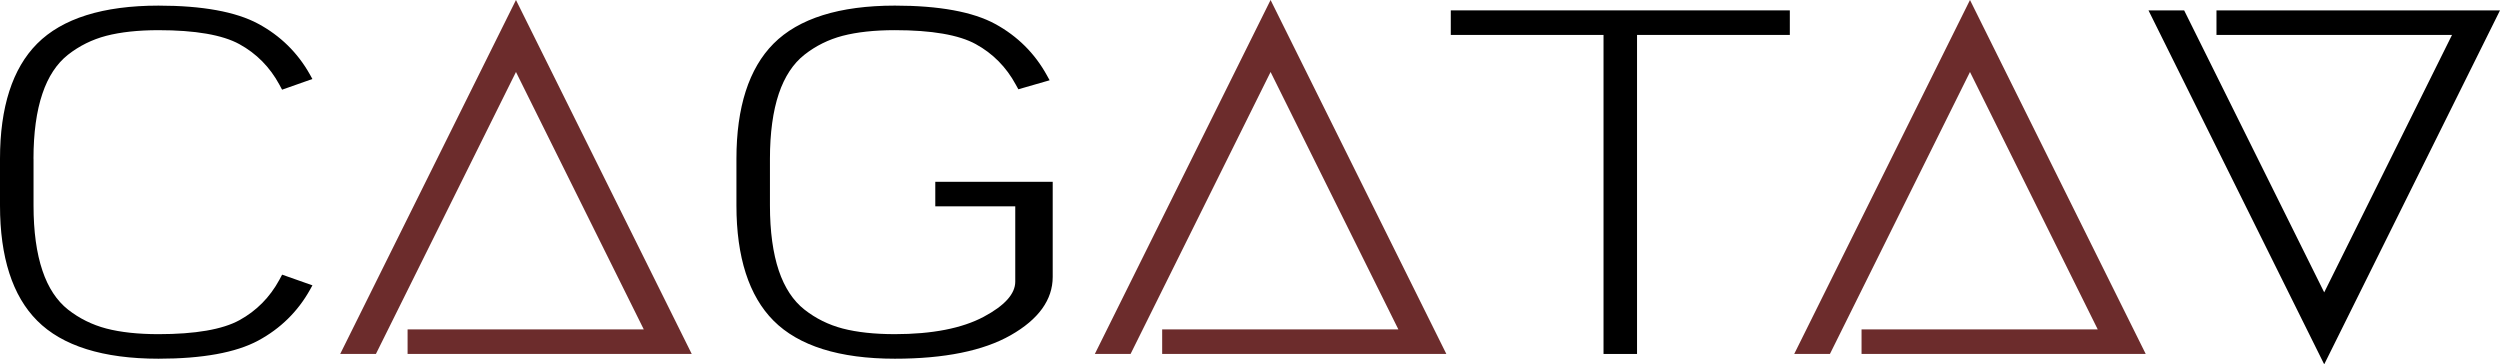 <?xml version="1.0" encoding="UTF-8"?>
<svg id="katman_1" data-name="katman 1" xmlns="http://www.w3.org/2000/svg" viewBox="0 0 951.95 138.73">
  <defs>
    <style>
      .cls-1 {
        fill: #000;
      }

      .cls-1, .cls-2 {
        stroke-width: 0px;
      }

      .cls-2 {
        fill: #6c2c2c;
      }
    </style>
  </defs>
  <g id="cagatav">
    <g id="cagatav-colored">
      <g>
        <polygon class="cls-2" points="196.47 0 263.4 134.78 155.2 134.78 155.2 125.43 245.14 125.43 196.47 27.41 143.14 134.78 129.54 134.78 196.47 0"/>
        <polygon class="cls-1" points="951.95 3.95 885.01 138.73 818.1 3.95 831.68 3.95 832.32 5.24 885.01 111.33 933.68 13.3 843.99 13.3 843.99 3.95 951.95 3.95"/>
        <path class="cls-1" d="M12.77,60.48v17.77c0,9.84,1.14,18.18,3.4,24.82,2.17,6.47,5.47,11.45,9.74,14.82,4.31,3.38,9.21,5.8,14.55,7.2,5.45,1.43,12.14,2.15,19.89,2.15,14.03,0,24.39-1.79,30.82-5.32,6.5-3.56,11.61-8.74,15.21-15.38l1.05-1.96,11.54,4.07-.94,1.7c-4.63,8.28-11.25,14.78-19.71,19.34-8.51,4.58-21.3,6.9-37.96,6.9-21.1,0-36.66-4.88-46.21-14.49C4.75,112.69,0,97.92,0,78.25v-17.77C0,40.81,4.75,26.06,14.14,16.63,23.7,7.02,39.24,2.14,60.34,2.14c16.67,0,29.45,2.32,37.96,6.9,8.46,4.55,15.08,11.06,19.71,19.33l.94,1.71-11.54,4.07-1.05-1.96c-3.6-6.64-8.71-11.82-15.21-15.38-6.43-3.53-16.79-5.32-30.82-5.32-7.73,0-14.42.73-19.89,2.15-5.34,1.4-10.24,3.82-14.55,7.2-4.27,3.37-7.57,8.35-9.74,14.82-2.26,6.64-3.4,14.99-3.4,24.82Z"/>
        <path class="cls-1" d="M356.16,69.22h44.69v36.22c0,8.7-5.38,16.17-16.01,22.21-10.42,5.93-25.25,8.94-44.09,8.94-21.1,0-36.64-4.88-46.21-14.49-9.37-9.42-14.12-24.18-14.12-43.85v-17.77c0-19.67,4.75-34.42,14.12-43.85,9.56-9.61,25.11-14.49,46.21-14.49,16.84,0,29.72,2.36,38.23,7,8.46,4.62,15.08,11.2,19.69,19.6l1.01,1.83-11.91,3.43-1-1.81c-3.6-6.64-8.71-11.82-15.21-15.38-6.41-3.53-16.79-5.32-30.82-5.32-7.73,0-14.42.73-19.89,2.15-5.34,1.4-10.24,3.82-14.53,7.2-4.29,3.37-7.57,8.35-9.76,14.82-2.24,6.64-3.38,14.99-3.38,24.82v17.77c0,9.84,1.14,18.18,3.38,24.82,2.19,6.47,5.47,11.45,9.76,14.82,4.29,3.38,9.19,5.8,14.53,7.2,5.47,1.43,12.14,2.15,19.89,2.15,14.21,0,25.59-2.22,33.83-6.61,7.98-4.24,12.02-8.74,12.02-13.37v-28.68h-30.45v-9.35Z"/>
        <polygon class="cls-2" points="483.81 0 550.74 134.78 442.53 134.78 442.53 125.43 532.47 125.43 483.81 27.41 430.5 134.78 416.89 134.78 483.81 0"/>
        <polygon class="cls-1" points="552.43 3.95 681.53 3.95 681.53 13.3 623.35 13.3 623.35 134.78 610.59 134.78 610.59 13.3 552.43 13.3 552.43 3.95"/>
        <polygon class="cls-2" points="750.13 0 817.05 134.78 708.84 134.78 708.84 125.43 798.78 125.43 750.13 27.41 696.8 134.78 683.2 134.78 750.13 0"/>
      </g>
    </g>
  </g>
</svg>